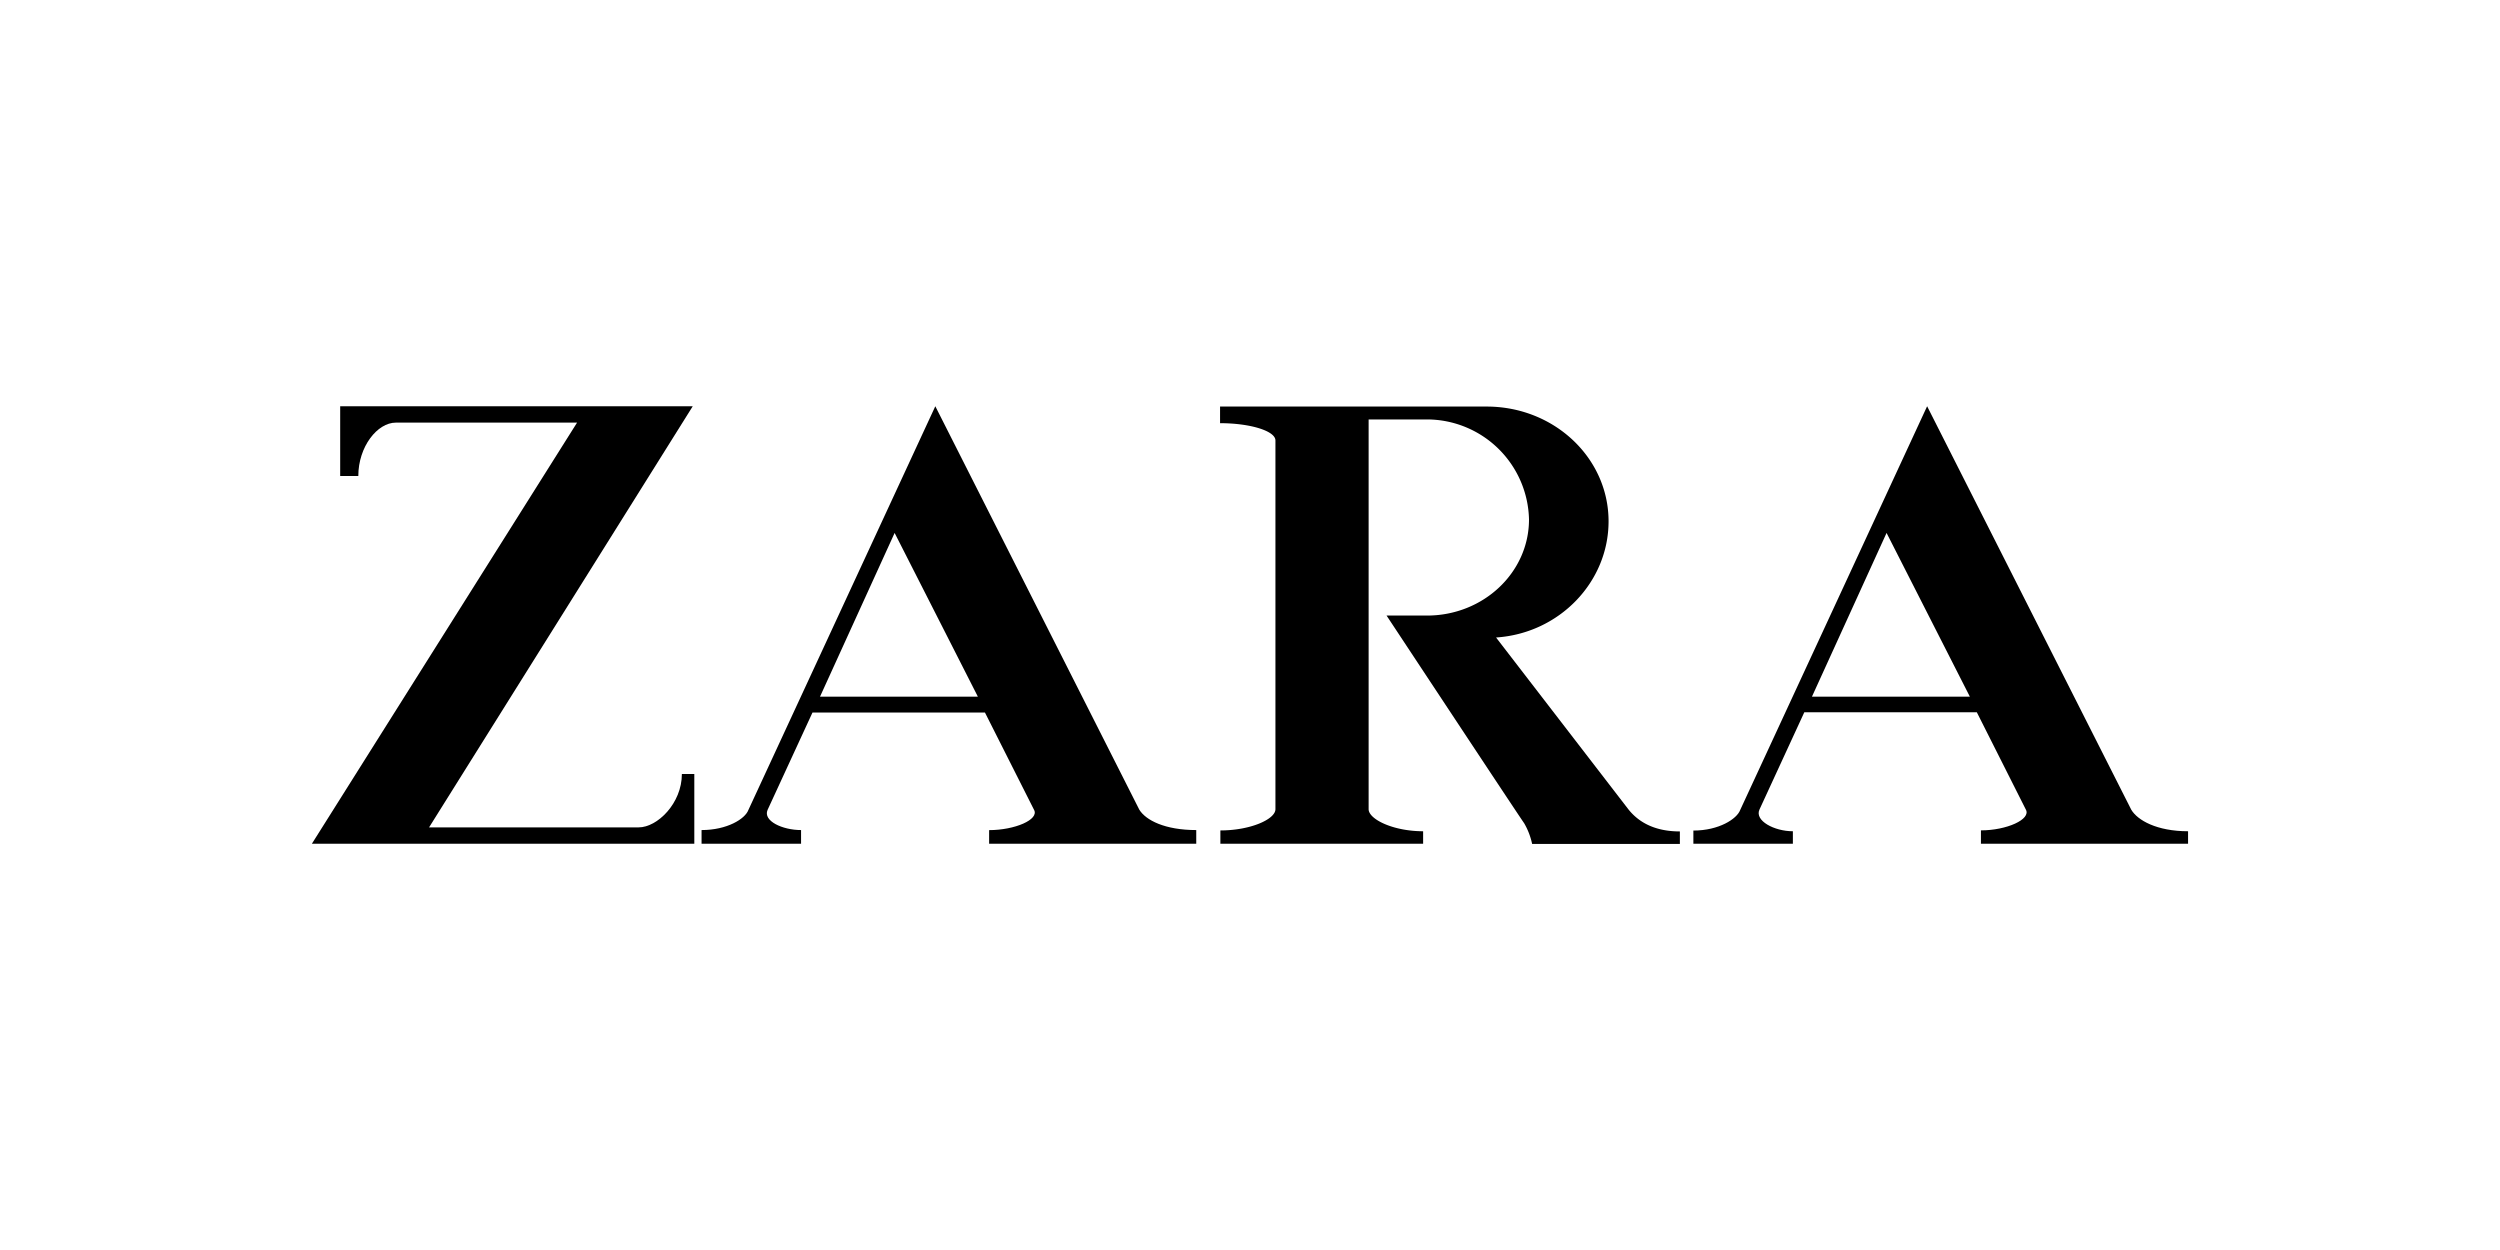 <svg id="图层_1" data-name="图层 1" xmlns="http://www.w3.org/2000/svg" viewBox="0 0 400 200"><title>zara_logo</title><path id="path6653" d="M109.1,123.84c0,4.71-3.94,8.54-6.91,8.54H68.65L110.84,65H54.43V76.16h2.9c0-4.71,3.05-8.54,6-8.54h29L49.9,135h61.19V123.84h-2"/><path d="M182.29,129.55,149.65,65l-29.91,64.6c-.52,1.42-3.4,3.21-7.49,3.21V135h15.92v-2.19c-3,0-6.12-1.47-5.36-3.22L130,114h27.59l7.85,15.56c.89,1.57-3.09,3.26-7.18,3.26V135H191.4v-2.19C186.39,132.81,183.33,131.24,182.29,129.55ZM131.2,111.47l11.94-26.2,13.32,26.2Z"/><path id="path6657" d="M195.21,67.71c4.85,0,8.86,1.25,8.86,2.76,0,12,0,59,0,59,0,1.61-4,3.4-8.81,3.4V135h32.44v-2c-4.82,0-8.72-1.93-8.72-3.53V67.11h9.35a16.36,16.36,0,0,1,16.31,16c0,8.5-7.31,15.38-16.32,15.38h-6.47s21.93,33.2,22,33.2a11.16,11.16,0,0,1,1.29,3.34h23.64v-2c-4.54,0-6.93-1.89-8.24-3.54L239.37,102c10.13-.67,18-8.87,18-18.59,0-10.16-8.72-18.36-19.5-18.36H195.21v2.71"/><path d="M341,129.55,308.34,65l-29.91,64.6c-.52,1.42-3.4,3.29-7.49,3.29V135h15.92v-2c-3,0-6.12-1.69-5.36-3.44l7.19-15.6h27.6l7.84,15.56c.89,1.57-3.08,3.34-7.18,3.34V135h33.14v-2C345.08,133,342,131.24,341,129.55Zm-51.09-18.08,11.94-26.2,13.33,26.2Z"/></svg>